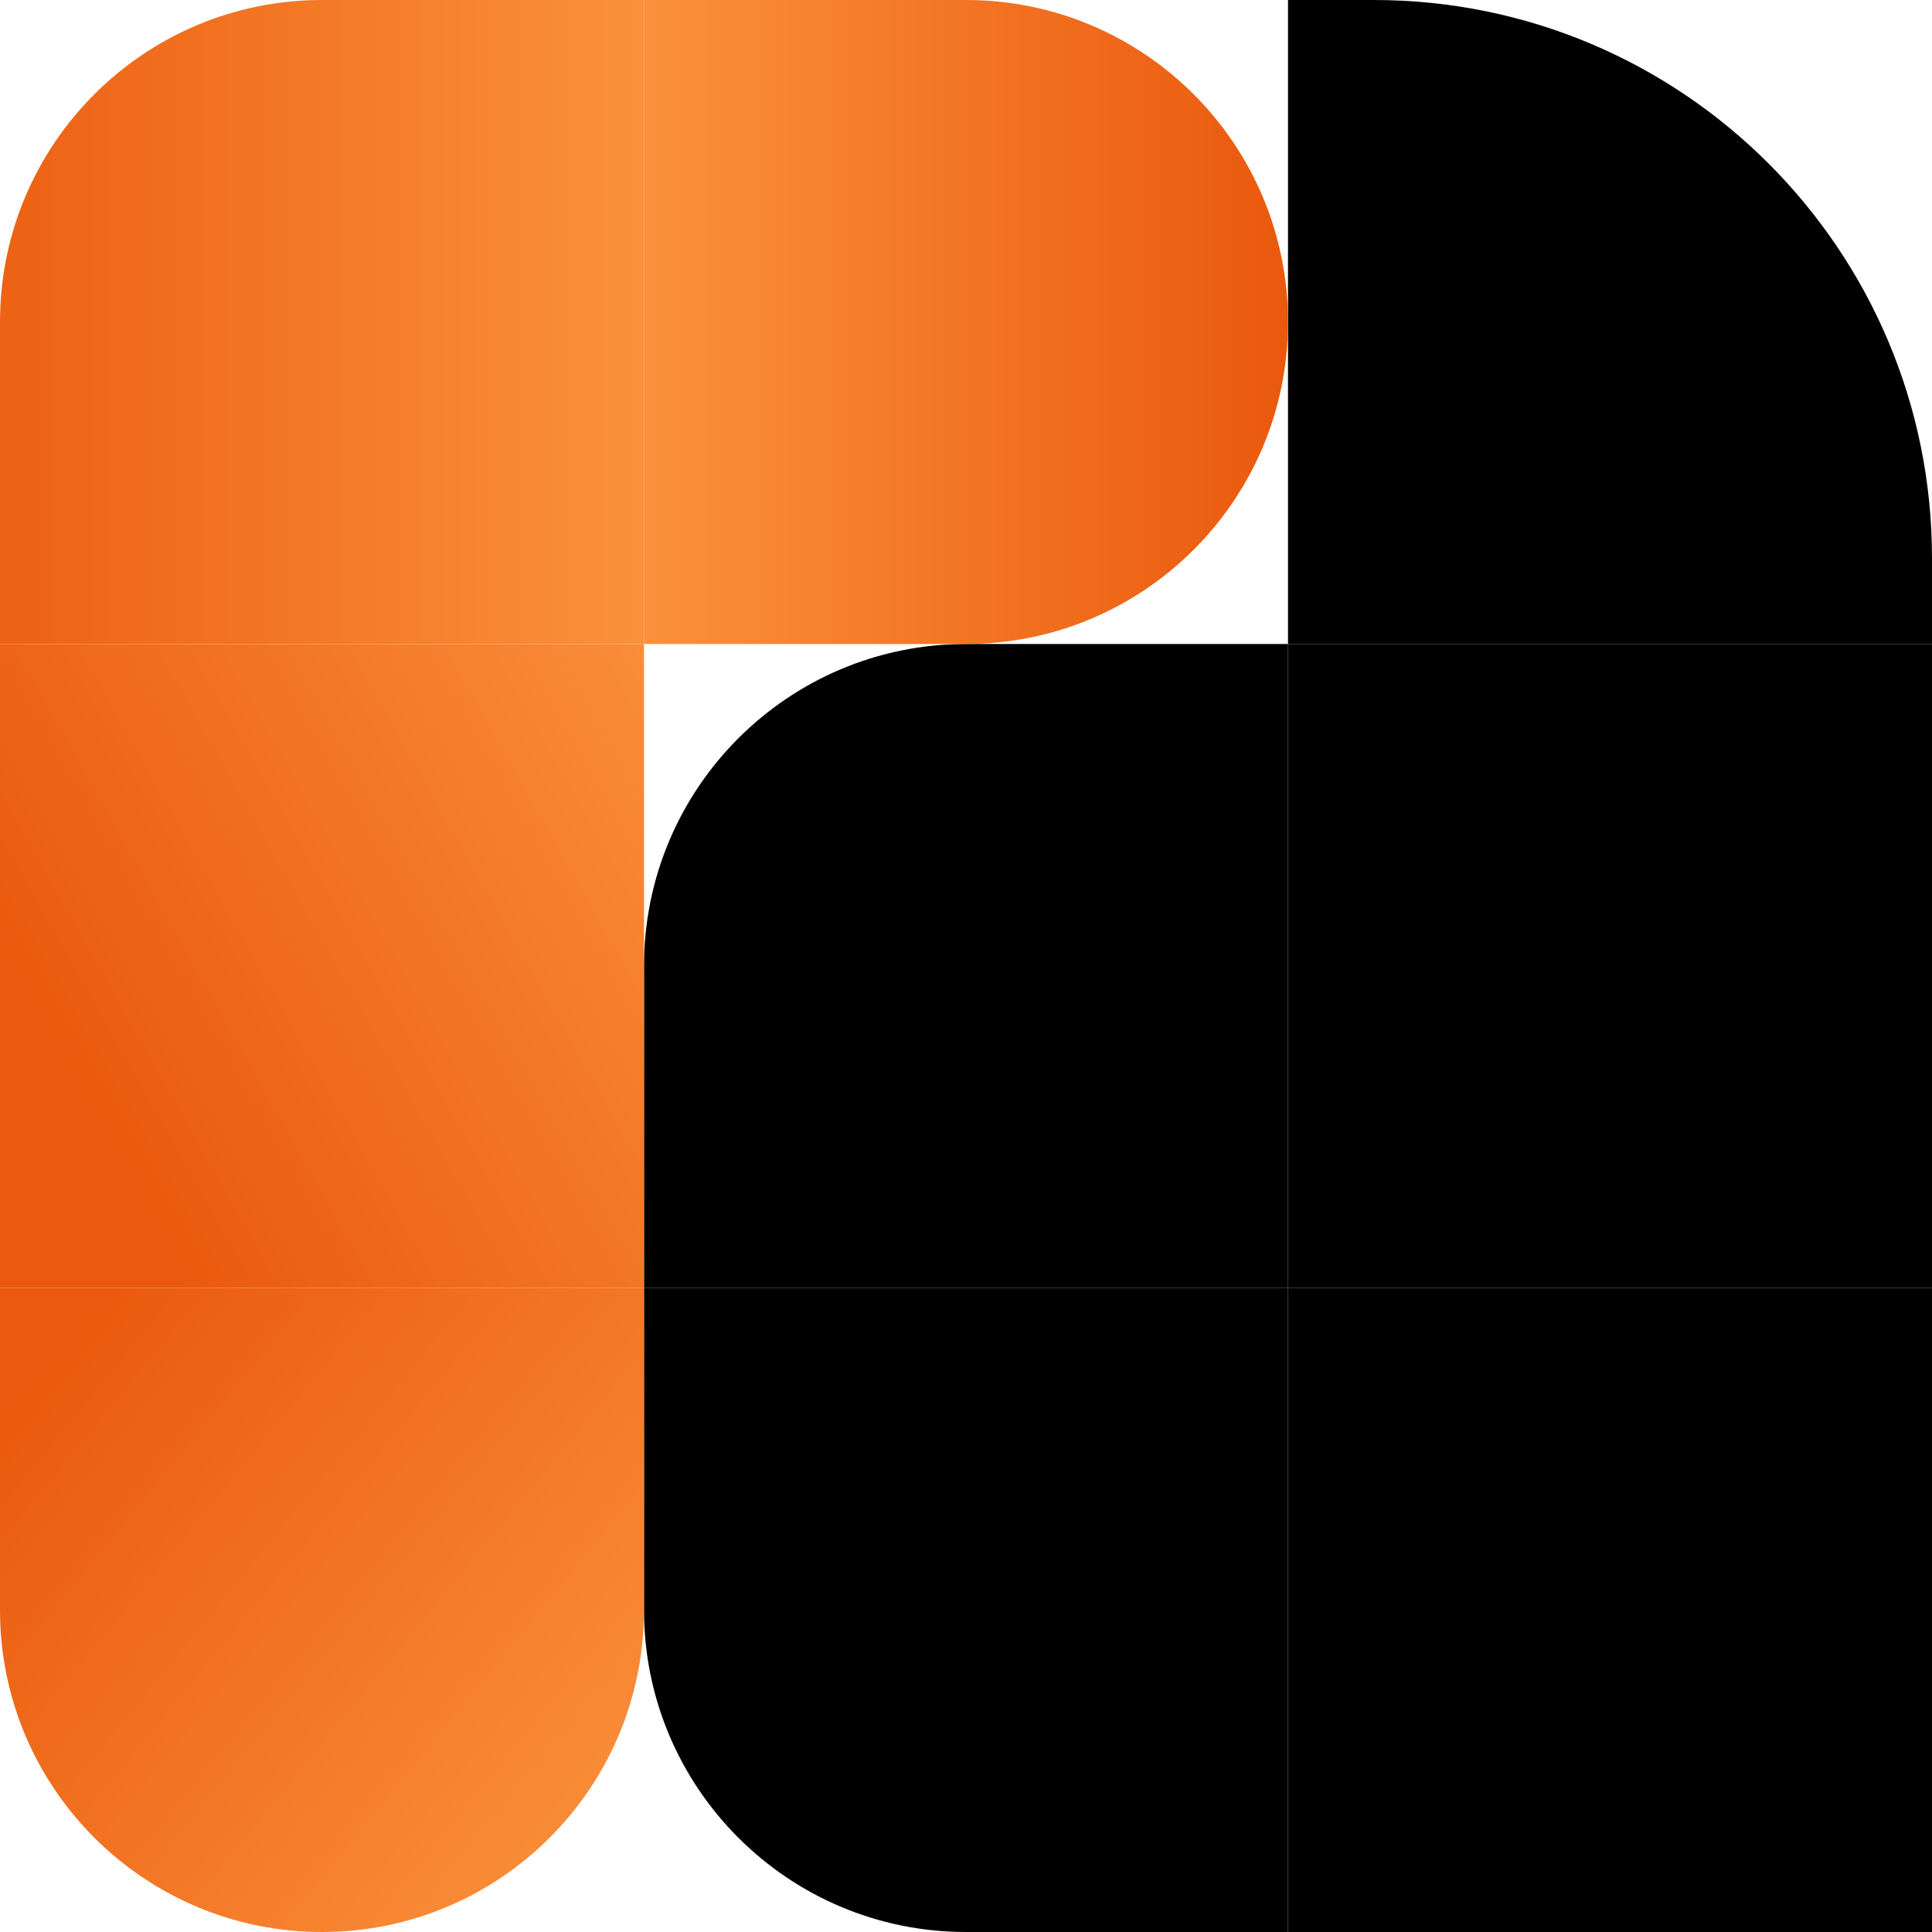 <svg width="112" height="112" viewBox="0 0 112 112" fill="none" xmlns="http://www.w3.org/2000/svg">
<path d="M74.667 37.333V-3.8147e-06H79.644C97.514 -3.8147e-06 112 14.486 112 32.356V37.333H74.667Z" fill="black"/>
<rect x="74.667" y="112" width="37.333" height="37.333" transform="rotate(-90 74.667 112)" fill="black"/>
<rect x="74.667" y="74.667" width="37.333" height="37.333" transform="matrix(0 -1 1 0 0 149.333)" fill="black"/>
<path d="M56 112C45.691 112 37.333 103.643 37.333 93.333V74.667H74.667V112H56Z" fill="black"/>
<path d="M37.333 74.667V56C37.333 45.691 45.691 37.333 56 37.333H74.667V74.667H37.333Z" fill="black"/>
<path d="M0 37.333L0 18.667C0 8.357 8.357 -3.8147e-06 18.667 -3.8147e-06H37.333V37.333H0Z" fill="url(#paint0_linear_953_96)"/>
<rect y="74.667" width="37.333" height="37.333" transform="rotate(-90 0 74.667)" fill="url(#paint1_linear_953_96)"/>
<path d="M18.667 112C8.357 112 0 103.643 0 93.333L0 74.667H37.333V93.333C37.333 103.643 28.976 112 18.667 112Z" fill="url(#paint2_linear_953_96)"/>
<path d="M37.333 37.333V-3.8147e-06H56C66.309 -3.8147e-06 74.667 8.357 74.667 18.667C74.667 28.976 66.309 37.333 56 37.333H37.333Z" fill="url(#paint3_linear_953_96)"/>
<defs>
<linearGradient id="paint0_linear_953_96" x1="-6.844" y1="18.667" x2="37.333" y2="18.667" gradientUnits="userSpaceOnUse">
<stop stop-color="#EA590D"/>
<stop offset="1" stop-color="#FB913B"/>
</linearGradient>
<linearGradient id="paint1_linear_953_96" x1="21.467" y1="72.8" x2="43.556" y2="112" gradientUnits="userSpaceOnUse">
<stop stop-color="#EA590D"/>
<stop offset="1" stop-color="#FB913B"/>
</linearGradient>
<linearGradient id="paint2_linear_953_96" x1="2.242" y1="78.351" x2="37.304" y2="106.992" gradientUnits="userSpaceOnUse">
<stop stop-color="#EA590D"/>
<stop offset="1" stop-color="#FB913B"/>
</linearGradient>
<linearGradient id="paint3_linear_953_96" x1="74.667" y1="18.667" x2="37.333" y2="18.667" gradientUnits="userSpaceOnUse">
<stop stop-color="#EA590D"/>
<stop offset="1" stop-color="#FB913B"/>
</linearGradient>
</defs>
</svg>
